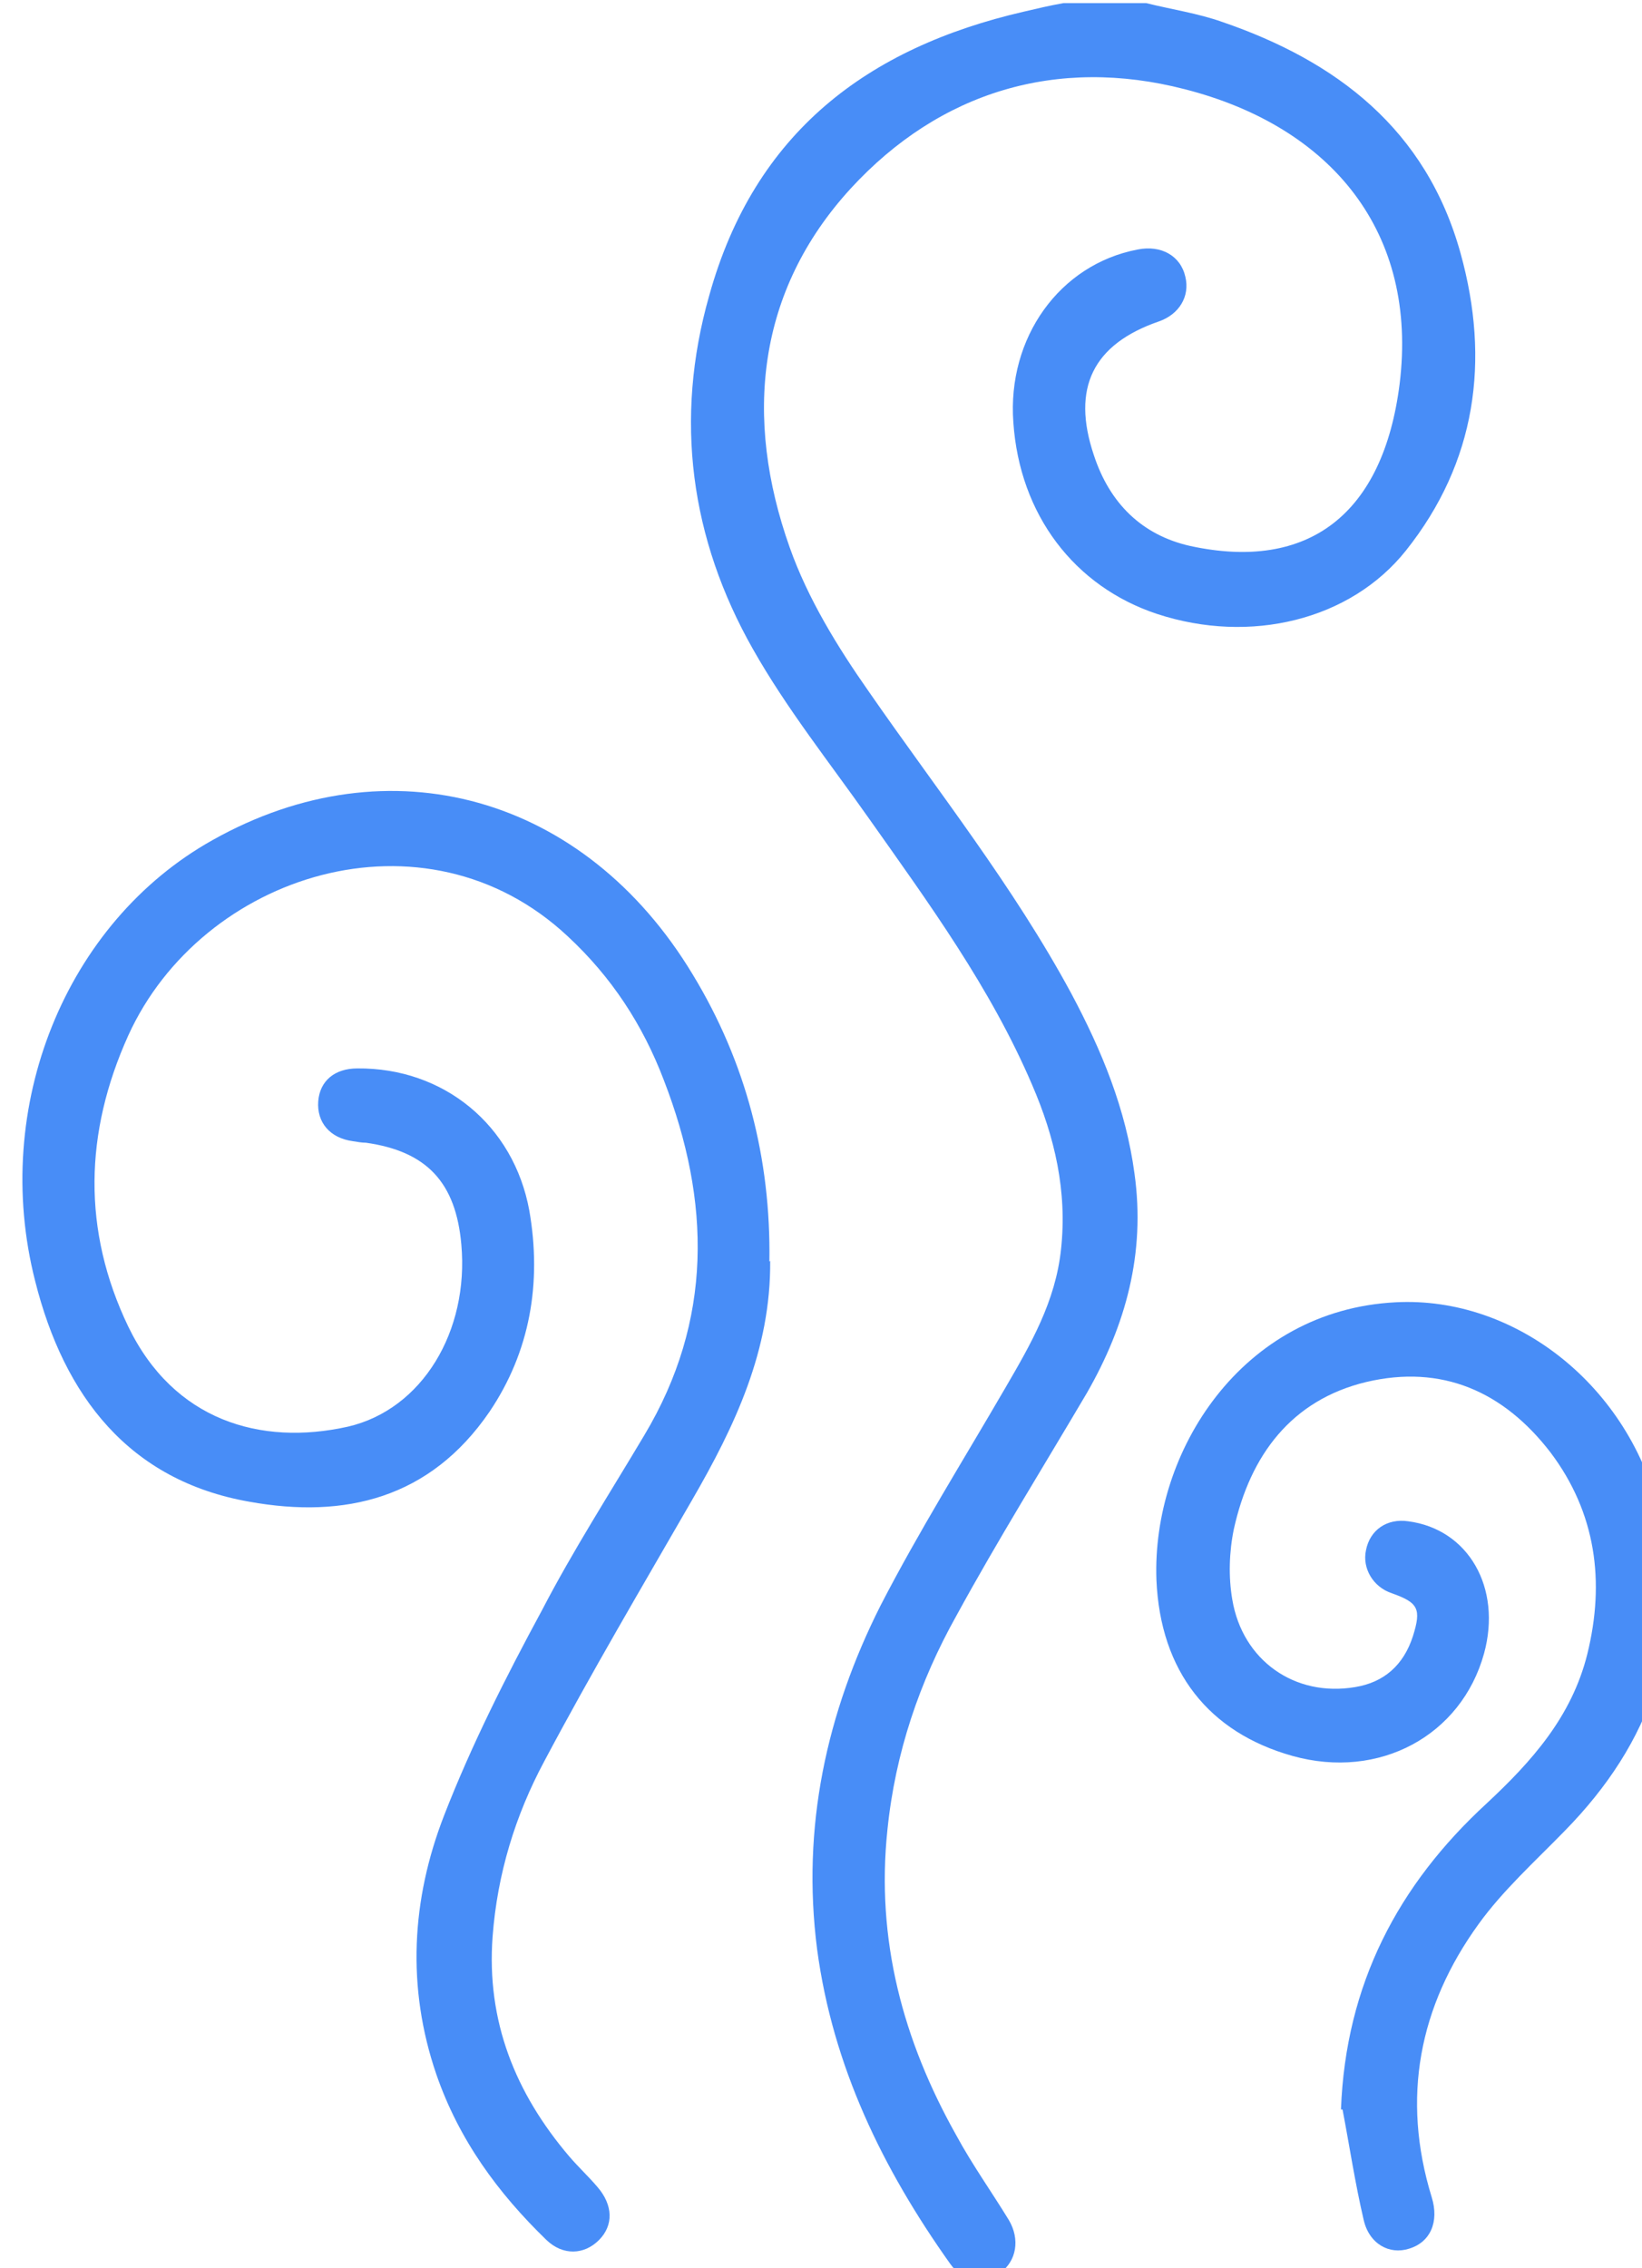 <?xml version="1.0" encoding="UTF-8"?><svg id="_레이어_1" xmlns="http://www.w3.org/2000/svg" viewBox="0 0 21 29"><defs><style>.cls-1{fill:#488df7;}</style></defs><path class="cls-1" d="M14.66,.04c.32,.08,.66,.13,.97,.24,1.46,.5,2.61,1.37,3.05,2.96,.38,1.37,.2,2.67-.7,3.8-.71,.89-1.99,1.2-3.18,.81-1.06-.35-1.76-1.27-1.84-2.45-.08-1.08,.59-2.02,1.59-2.21,.3-.06,.55,.08,.61,.35,.06,.25-.08,.48-.34,.57-.84,.29-1.12,.85-.83,1.71,.2,.61,.61,1.02,1.23,1.16,1.52,.33,2.47-.41,2.68-2.07,.24-1.94-.87-3.29-2.75-3.77-1.63-.42-3.13,.03-4.27,1.27-1.2,1.31-1.37,2.93-.78,4.59,.23,.65,.61,1.27,1.01,1.84,.88,1.27,1.85,2.49,2.59,3.86,.39,.73,.7,1.48,.81,2.31,.14,1.01-.11,1.93-.61,2.8-.56,.95-1.14,1.88-1.67,2.85-.47,.84-.78,1.75-.88,2.73-.15,1.41,.2,2.7,.88,3.91,.2,.37,.45,.72,.67,1.08,.15,.25,.1,.53-.11,.68-.21,.15-.48,.11-.64-.12-.86-1.21-1.5-2.52-1.7-4.02-.2-1.56,.12-3.02,.81-4.39,.49-.95,1.06-1.86,1.6-2.79,.32-.55,.64-1.1,.71-1.77,.08-.74-.08-1.43-.37-2.1-.53-1.24-1.32-2.32-2.09-3.41-.5-.71-1.05-1.4-1.48-2.16-.8-1.41-1.01-2.94-.56-4.52C9.65,1.69,11.1,.61,13.09,.15c.17-.04,.34-.08,.51-.11,.35,0,.7,0,1.06,0Z"/><path class="cls-1" d="M9.85,16.12c.01,1.14-.45,2.11-1,3.06-.64,1.11-1.29,2.21-1.89,3.34-.37,.69-.6,1.44-.66,2.24-.08,1.08,.29,2,.98,2.81,.12,.14,.25,.26,.36,.39,.2,.23,.21,.49,.02,.68-.19,.19-.46,.2-.67,0-.62-.6-1.12-1.28-1.41-2.12-.38-1.11-.32-2.23,.1-3.31,.35-.9,.79-1.77,1.25-2.62,.4-.77,.87-1.5,1.31-2.24,.88-1.47,.85-2.99,.25-4.54-.27-.71-.67-1.32-1.23-1.84-1.83-1.71-4.68-.8-5.62,1.27-.56,1.24-.59,2.49,0,3.72,.58,1.2,1.69,1.53,2.81,1.28,.95-.22,1.55-1.22,1.45-2.33-.07-.79-.44-1.19-1.22-1.3-.05,0-.11-.01-.17-.02-.29-.04-.46-.24-.44-.51,.02-.26,.21-.42,.5-.42,1.1-.01,2,.72,2.2,1.82,.16,.92,.01,1.8-.51,2.57-.76,1.11-1.85,1.37-3.07,1.15-1.54-.27-2.37-1.35-2.74-2.82-.57-2.23,.39-4.59,2.27-5.64,2.26-1.27,4.76-.57,6.14,1.72,.68,1.12,1,2.35,.98,3.67Z"/><path class="cls-1" d="M17.15,26.97c.06-1.6,.73-2.87,1.86-3.91,.58-.54,1.09-1.11,1.29-1.91,.23-.93,.11-1.81-.47-2.58-.6-.78-1.39-1.13-2.36-.9-.95,.23-1.48,.93-1.69,1.88-.06,.29-.07,.61-.02,.9,.13,.78,.8,1.25,1.57,1.12,.37-.06,.62-.28,.74-.65,.11-.35,.07-.43-.27-.55-.24-.08-.38-.32-.33-.55,.05-.26,.27-.41,.54-.37,.77,.1,1.2,.85,.97,1.69-.29,1.05-1.34,1.62-2.45,1.31-1.07-.3-1.69-1.08-1.74-2.25-.06-1.64,1.09-3.45,3.06-3.55,1.53-.08,3,1.07,3.38,2.73,.36,1.58-.11,2.9-1.22,4.03-.38,.39-.79,.76-1.1,1.19-.76,1.05-.99,2.22-.6,3.49,.1,.32-.02,.58-.29,.66-.25,.08-.51-.06-.58-.37-.11-.47-.18-.94-.27-1.41Z"/></svg>